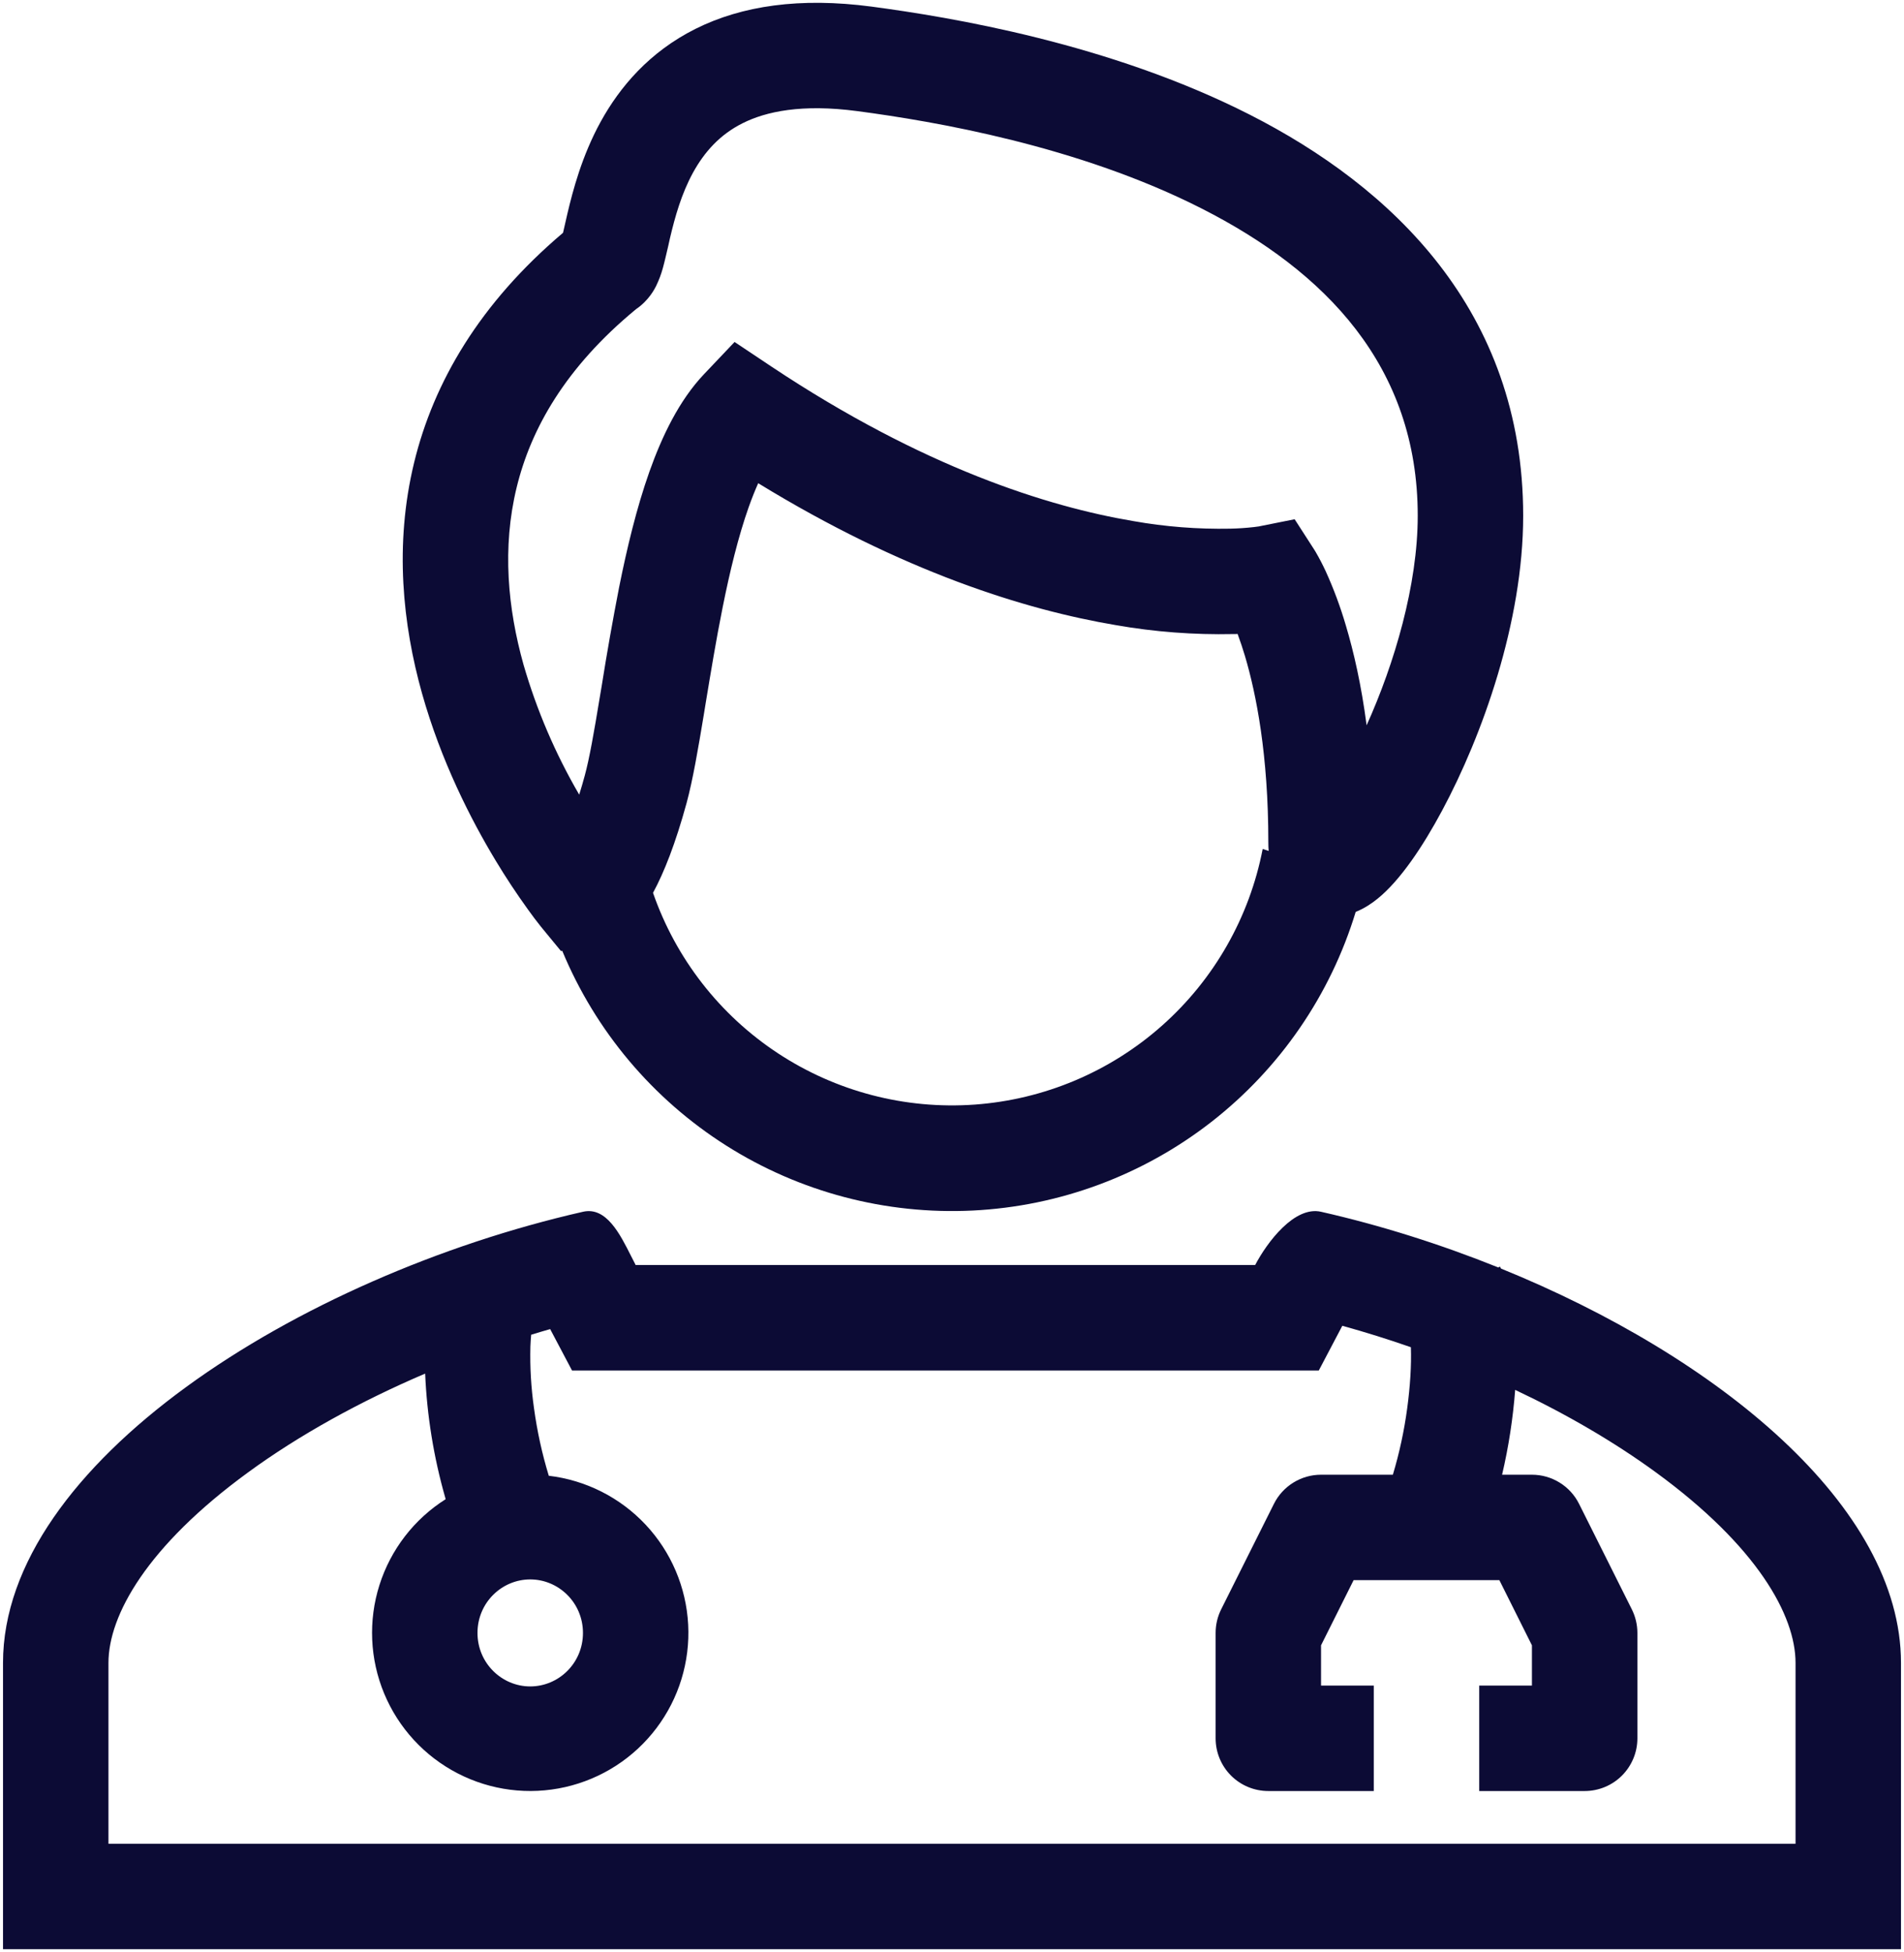 <svg width="79" height="81" viewBox="0 0 79 81" fill="none" xmlns="http://www.w3.org/2000/svg">
<path fill-rule="evenodd" clip-rule="evenodd" d="M23.42 9.401L23.54 8.876C23.77 7.9 24.146 6.465 24.922 5.052C25.714 3.613 26.942 2.153 28.866 1.193C30.785 0.237 33.189 -0.119 36.162 0.274C39.443 0.712 46.034 1.797 51.857 4.759C57.713 7.738 63.199 12.864 63.199 21.399C63.199 25.809 61.493 30.541 59.839 33.625C59.045 35.108 58.102 36.526 57.157 37.289C56.941 37.464 56.633 37.683 56.25 37.836C55.2 41.287 53.109 44.329 50.265 46.547C47.42 48.765 43.96 50.05 40.357 50.227C36.754 50.403 33.184 49.463 30.136 47.534C27.088 45.605 24.71 42.782 23.328 39.45L23.275 39.459L22.499 38.516L22.497 38.512L22.492 38.508L22.481 38.492L22.444 38.449C22.257 38.215 22.077 37.977 21.904 37.733C21.431 37.078 20.986 36.404 20.569 35.712C19.541 34.01 18.301 31.586 17.507 28.758C16.715 25.929 16.352 22.613 17.183 19.192C17.992 15.863 19.902 12.586 23.361 9.659L23.42 9.401ZM27.095 37.046C28.043 39.775 29.865 42.114 32.278 43.702C34.691 45.29 37.56 46.038 40.441 45.831C43.322 45.623 46.055 44.472 48.215 42.554C50.375 40.637 51.843 38.06 52.391 35.224L52.638 35.307C52.629 35.183 52.625 35.059 52.625 34.935C52.625 31.315 52.122 28.788 51.654 27.213C51.562 26.907 51.461 26.603 51.35 26.303L51.26 26.308H51.172C49.537 26.343 47.901 26.219 46.29 25.936C42.534 25.302 37.448 23.718 31.459 20.049C31.328 20.343 31.196 20.673 31.065 21.04C30.636 22.254 30.284 23.696 29.98 25.218C29.711 26.559 29.49 27.909 29.28 29.174L29.199 29.672C28.974 31.029 28.748 32.361 28.486 33.325C28.026 35.001 27.558 36.191 27.095 37.044V37.046ZM24.032 32.971C23.044 31.275 22.268 29.464 21.722 27.579C21.068 25.247 20.828 22.723 21.436 20.227C22.026 17.799 23.455 15.246 26.392 12.826C26.922 12.467 27.163 11.986 27.228 11.857V11.855C27.343 11.618 27.435 11.372 27.504 11.118C27.574 10.868 27.65 10.527 27.723 10.221L27.799 9.878C28.007 8.996 28.276 8.036 28.757 7.158C29.225 6.31 29.866 5.583 30.82 5.109C31.778 4.63 33.261 4.302 35.584 4.612C38.763 5.034 44.741 6.047 49.873 8.659C54.97 11.251 58.824 15.176 58.824 21.399C58.824 24.265 57.862 27.524 56.703 30.094C56.484 28.419 56.169 27.049 55.845 25.964C55.619 25.189 55.338 24.431 55.003 23.696C54.877 23.424 54.738 23.157 54.587 22.898L54.55 22.838L54.537 22.817L54.53 22.806L54.526 22.799L53.717 21.544L52.268 21.834L52.238 21.841L52.026 21.869C51.7 21.906 51.373 21.928 51.046 21.935C49.697 21.961 48.349 21.856 47.021 21.62C43.492 21.025 38.308 19.404 32.01 15.211L30.479 14.189L29.212 15.524C28.169 16.622 27.46 18.12 26.942 19.579C26.412 21.078 26.012 22.751 25.69 24.357C25.424 25.723 25.182 27.094 24.964 28.469L24.881 28.959C24.647 30.383 24.456 31.47 24.264 32.175C24.192 32.442 24.115 32.707 24.032 32.971Z" fill="#0C0B35"/>
<path fill-rule="evenodd" clip-rule="evenodd" d="M26.187 52.12C25.723 51.197 25.152 50.057 24.188 50.278C12.366 52.969 0.125 60.737 0.125 68.997V80.875H78.875V68.997C78.875 62.491 71.28 56.29 62.278 52.634L62.267 52.612C62.258 52.593 62.247 52.573 62.237 52.553L62.165 52.588C59.774 51.626 57.284 50.838 54.812 50.278C53.712 50.027 52.575 51.541 52.078 52.488H26.375C26.314 52.374 26.253 52.247 26.187 52.12ZM55.694 55.008C56.65 55.273 57.602 55.57 58.54 55.898C58.566 56.646 58.509 57.53 58.387 58.431C58.262 59.364 58.063 60.286 57.792 61.188H54.812C54.406 61.188 54.008 61.301 53.663 61.515C53.318 61.728 53.038 62.034 52.857 62.397L50.669 66.772C50.517 67.076 50.438 67.41 50.438 67.75V72.125C50.438 72.705 50.668 73.262 51.078 73.672C51.488 74.082 52.045 74.312 52.625 74.312H57V69.938H54.812V68.266L56.164 65.562H62.211L63.562 68.266V69.938H61.375V74.312H65.75C66.33 74.312 66.887 74.082 67.297 73.672C67.707 73.262 67.938 72.705 67.938 72.125V67.75C67.937 67.41 67.858 67.076 67.706 66.772L65.518 62.397C65.337 62.034 65.058 61.728 64.712 61.515C64.367 61.301 63.969 61.188 63.562 61.188H62.324C62.595 60.03 62.776 58.853 62.867 57.668C65 58.676 66.982 59.833 68.699 61.085C72.903 64.151 74.5 67.022 74.5 68.997V76.5H4.5V68.997C4.5 67.022 6.097 64.151 10.301 61.085C12.414 59.542 14.937 58.147 17.64 56.992C17.715 58.735 17.995 60.463 18.474 62.141L18.491 62.203C17.183 63.03 16.21 64.293 15.743 65.768C15.276 67.243 15.346 68.836 15.939 70.265C16.533 71.695 17.612 72.868 18.987 73.578C20.362 74.289 21.943 74.491 23.452 74.148C24.962 73.805 26.301 72.941 27.234 71.706C28.168 70.472 28.635 68.948 28.553 67.402C28.471 65.857 27.846 64.39 26.788 63.261C25.73 62.132 24.307 61.413 22.77 61.231C22.491 60.316 22.286 59.38 22.157 58.431C22.036 57.583 21.985 56.726 22.007 55.87C22.013 55.706 22.024 55.543 22.039 55.38C22.302 55.299 22.564 55.22 22.827 55.146L23.735 56.865H54.718L55.694 55.01V55.008ZM22 69.972C23.177 69.972 24.188 69.01 24.188 67.752C24.188 66.496 23.177 65.532 22 65.532C20.823 65.532 19.812 66.494 19.812 67.752C19.812 69.008 20.823 69.972 22 69.972Z" fill="#0C0B35"/>
</svg>
